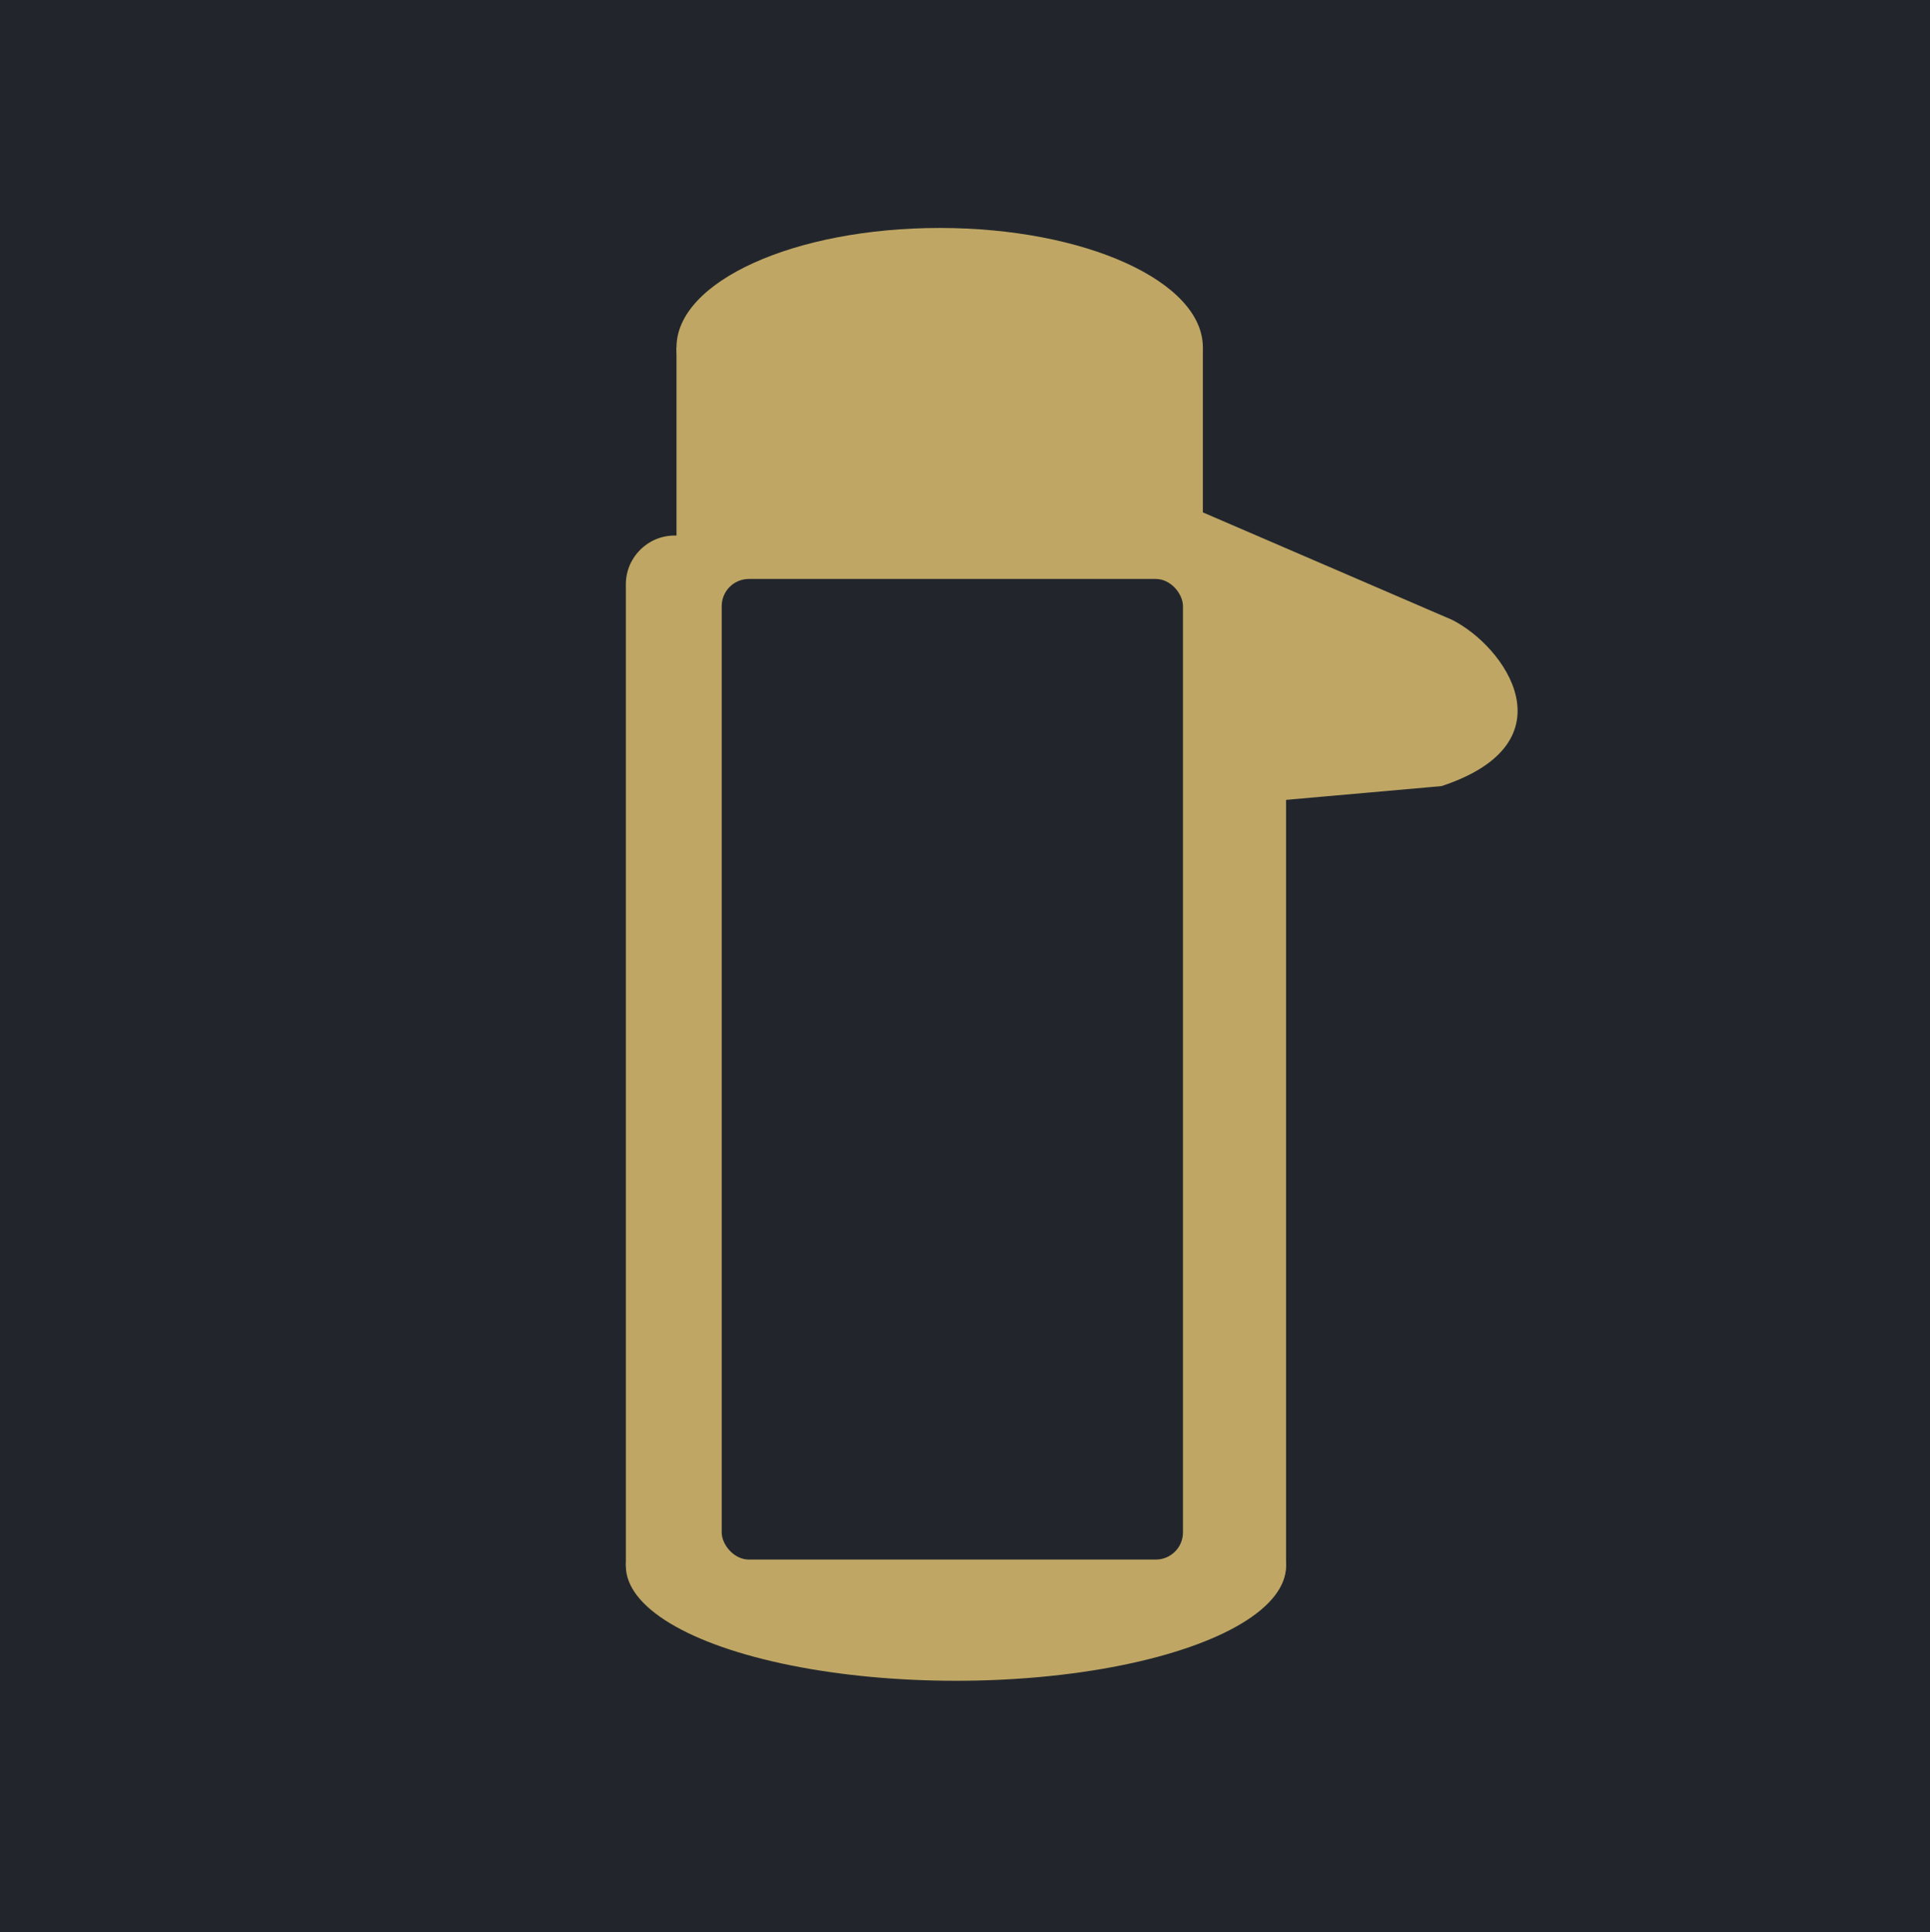 <svg width="1067" height="1068" viewBox="0 0 1067 1068" fill="none" xmlns="http://www.w3.org/2000/svg">
<rect width="1067" height="1068" fill="#1E1E1E"/>
<path d="M1067 0H0V1068H1067V0Z" fill="#22262C"/>
<rect x="346" y="296" width="365" height="595" rx="27" fill="#BFA664"/>
<ellipse cx="528.5" cy="865.5" rx="182.5" ry="63.5" fill="#BFA664"/>
<ellipse cx="519.5" cy="192" rx="145.5" ry="66" fill="#BFA664"/>
<rect x="374" y="192" width="291" height="143" fill="#BFA664"/>
<path d="M802.563 342.5L659.88 281C659.88 281 563.193 338 611.536 338C659.88 338 678.184 445 678.184 445L796.931 434.5C869.68 410.5 832.132 357.167 802.563 342.5Z" fill="#BFA664"/>
<rect x="399" y="320" width="255" height="542" rx="15" fill="#22262C"/>
</svg>
